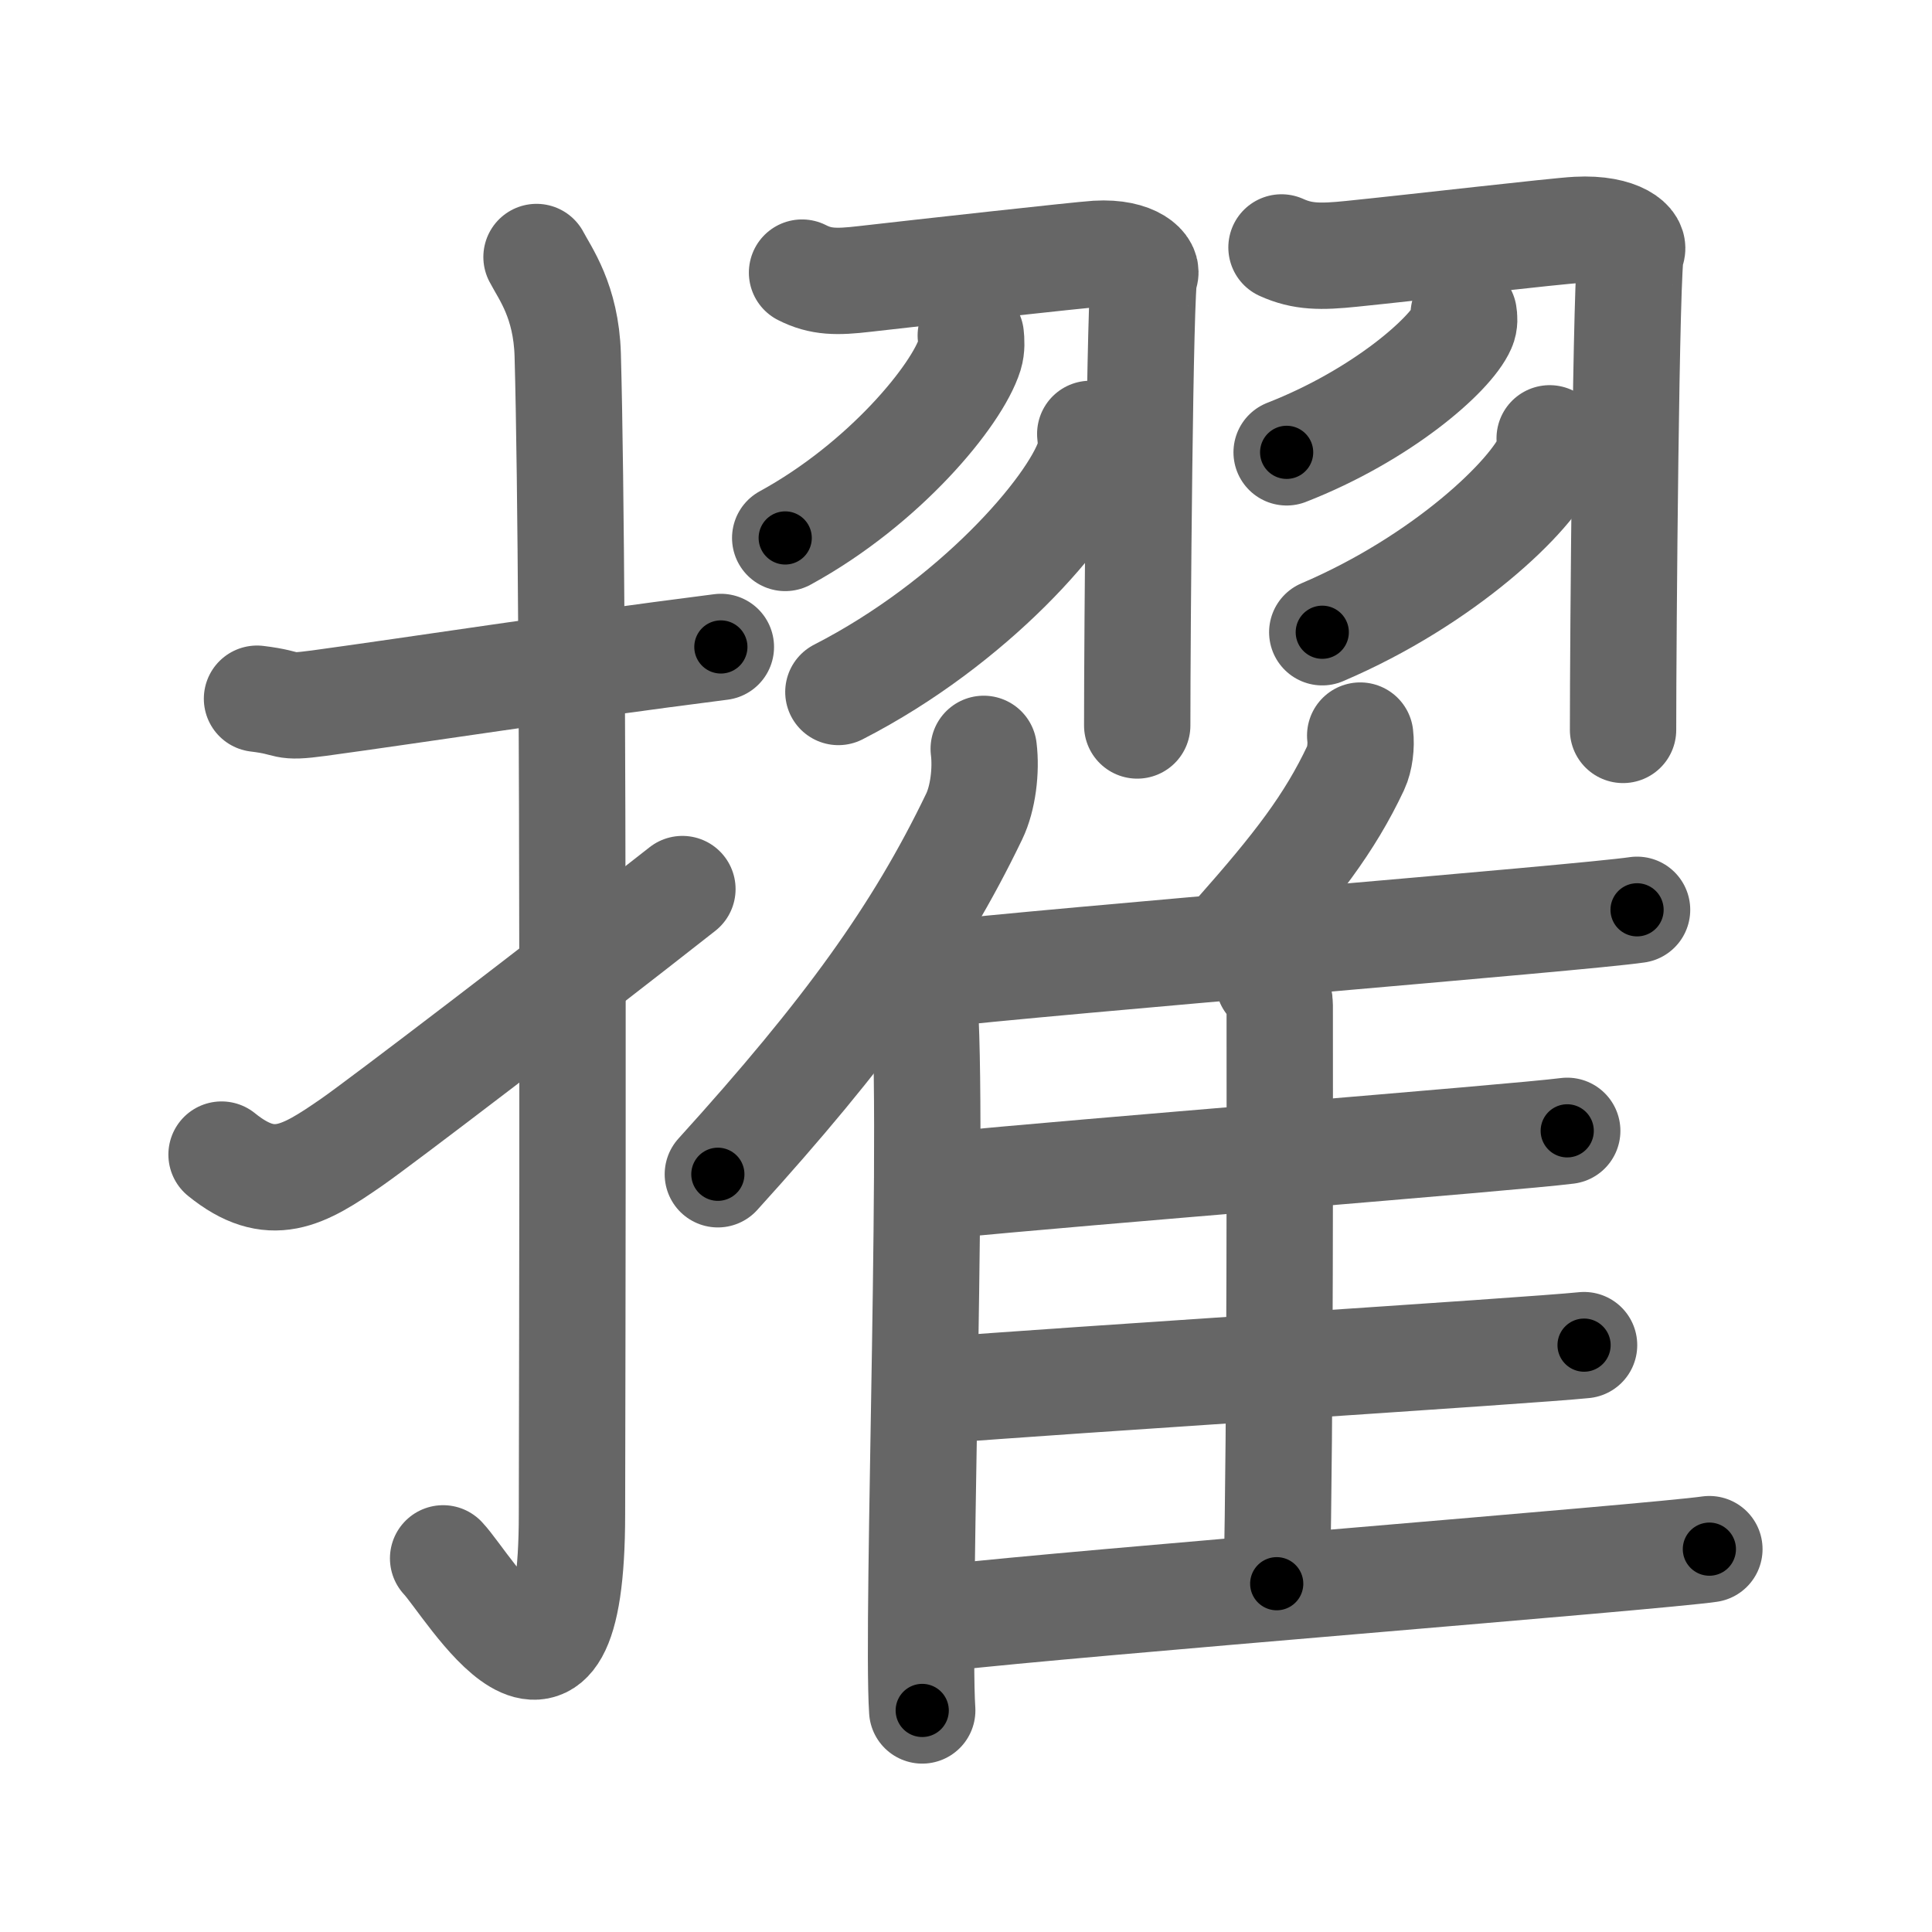 <svg xmlns="http://www.w3.org/2000/svg" width="109" height="109" viewBox="0 0 109 109" id="64e2"><g fill="none" stroke="#666" stroke-width="6" stroke-linecap="round" stroke-linejoin="round"><g><g><path d="M14.5,39.42c2.08,0.25,1.27,0.55,3.5,0.25c5.5-0.75,13.5-2,22.67-3.17" /><path d="M30.27,14.5c0.48,0.92,1.67,2.49,1.76,5.52c0.4,14.55,0.24,60.44,0.24,65.4c0,14.25-5.82,4.03-7.27,2.5" /><path d="M12.5,65.14c2.79,2.26,4.58,1.22,7.36-0.71c1.64-1.14,11.67-8.79,18.64-14.27" /></g><g><g><path d="M45.25,15.38c1.06,0.54,1.96,0.54,3.51,0.36c3.15-0.36,12.15-1.36,13.11-1.42c2.16-0.13,2.97,0.82,2.7,1.2c-0.26,0.37-0.41,20.28-0.41,25.41" /><path d="M54.77,18.93c0.03,0.27,0.06,0.69-0.06,1.08c-0.71,2.28-4.81,7.28-10.41,10.34" /><path d="M61.51,24.48c0.04,0.34,0.08,0.89-0.08,1.38c-0.97,2.9-6.52,9.28-14.13,13.18" /><path d="M72.3,13.96c1.19,0.54,2.21,0.54,3.96,0.36c3.55-0.36,11.64-1.3,12.72-1.35c2.44-0.13,3.35,0.82,3.05,1.2c-0.29,0.36-0.46,21.9-0.46,27.01" /><path d="M82.58,17.72c0.03,0.18,0.06,0.48-0.06,0.74c-0.68,1.56-4.58,4.97-9.93,7.06" /><path d="M87.43,24.73c0.04,0.26,0.08,0.67-0.07,1.04c-0.88,2.18-5.89,6.97-12.76,9.9" /></g><g><g><path d="M55.5,42.25c0.15,1.21-0.04,2.79-0.54,3.82c-3.17,6.59-7.19,12.16-14.46,20.18" /><path d="M52.05,55.29c0.75,5.8-0.36,36.11-0.02,41.21" /></g><path d="M76.74,41.5c0.07,0.57-0.02,1.33-0.25,1.82c-1.48,3.14-3.35,5.56-6.73,9.38" /><path d="M52.23,55.03c7.19-0.83,37.05-3.24,40.13-3.7" /><path d="M71.58,55.38c0.35,0.32,0.62,0.77,0.62,1.33c0,5.71,0.04,23.65-0.17,32.64" /><path d="M53.51,66.86c6.78-0.69,32-2.68,34.91-3.06" /><path d="M52.68,78.46c7.16-0.58,33.62-2.25,36.69-2.57" /><path d="M53.36,91.27c7.19-0.83,39.99-3.42,43.08-3.87" /></g></g></g></g><g fill="none" stroke="#000" stroke-width="3" stroke-linecap="round" stroke-linejoin="round"><path d="M14.5,39.42c2.08,0.25,1.27,0.55,3.5,0.25c5.5-0.75,13.5-2,22.67-3.17" stroke-dasharray="26.435" stroke-dashoffset="26.435"><animate attributeName="stroke-dashoffset" values="26.435;26.435;0" dur="0.264s" fill="freeze" begin="0s;64e2.click" /></path><path d="M30.27,14.5c0.48,0.92,1.67,2.49,1.76,5.52c0.4,14.55,0.24,60.44,0.24,65.4c0,14.25-5.82,4.03-7.27,2.5" stroke-dasharray="86.878" stroke-dashoffset="86.878"><animate attributeName="stroke-dashoffset" values="86.878" fill="freeze" begin="64e2.click" /><animate attributeName="stroke-dashoffset" values="86.878;86.878;0" keyTimes="0;0.288;1" dur="0.917s" fill="freeze" begin="0s;64e2.click" /></path><path d="M12.5,65.14c2.79,2.26,4.58,1.22,7.36-0.71c1.64-1.14,11.67-8.79,18.64-14.27" stroke-dasharray="31.673" stroke-dashoffset="31.673"><animate attributeName="stroke-dashoffset" values="31.673" fill="freeze" begin="64e2.click" /><animate attributeName="stroke-dashoffset" values="31.673;31.673;0" keyTimes="0;0.743;1" dur="1.234s" fill="freeze" begin="0s;64e2.click" /></path><path d="M45.25,15.38c1.06,0.54,1.96,0.54,3.51,0.36c3.15-0.36,12.15-1.36,13.11-1.42c2.16-0.13,2.97,0.82,2.7,1.2c-0.26,0.37-0.41,20.28-0.41,25.41" stroke-dasharray="45.529" stroke-dashoffset="45.529"><animate attributeName="stroke-dashoffset" values="45.529" fill="freeze" begin="64e2.click" /><animate attributeName="stroke-dashoffset" values="45.529;45.529;0" keyTimes="0;0.731;1" dur="1.689s" fill="freeze" begin="0s;64e2.click" /></path><path d="M54.77,18.93c0.03,0.27,0.06,0.69-0.06,1.08c-0.71,2.28-4.81,7.28-10.41,10.34" stroke-dasharray="16.004" stroke-dashoffset="16.004"><animate attributeName="stroke-dashoffset" values="16.004" fill="freeze" begin="64e2.click" /><animate attributeName="stroke-dashoffset" values="16.004;16.004;0" keyTimes="0;0.913;1" dur="1.849s" fill="freeze" begin="0s;64e2.click" /></path><path d="M61.51,24.48c0.04,0.34,0.08,0.89-0.08,1.38c-0.97,2.9-6.52,9.28-14.13,13.18" stroke-dasharray="21.035" stroke-dashoffset="21.035"><animate attributeName="stroke-dashoffset" values="21.035" fill="freeze" begin="64e2.click" /><animate attributeName="stroke-dashoffset" values="21.035;21.035;0" keyTimes="0;0.898;1" dur="2.059s" fill="freeze" begin="0s;64e2.click" /></path><path d="M72.3,13.96c1.19,0.54,2.21,0.54,3.96,0.36c3.55-0.36,11.64-1.3,12.72-1.35c2.44-0.13,3.35,0.82,3.05,1.2c-0.29,0.36-0.46,21.9-0.46,27.01" stroke-dasharray="47.507" stroke-dashoffset="47.507"><animate attributeName="stroke-dashoffset" values="47.507" fill="freeze" begin="64e2.click" /><animate attributeName="stroke-dashoffset" values="47.507;47.507;0" keyTimes="0;0.813;1" dur="2.534s" fill="freeze" begin="0s;64e2.click" /></path><path d="M82.58,17.72c0.03,0.18,0.06,0.48-0.06,0.74c-0.68,1.56-4.58,4.97-9.93,7.06" stroke-dasharray="13.125" stroke-dashoffset="13.125"><animate attributeName="stroke-dashoffset" values="13.125" fill="freeze" begin="64e2.click" /><animate attributeName="stroke-dashoffset" values="13.125;13.125;0" keyTimes="0;0.951;1" dur="2.665s" fill="freeze" begin="0s;64e2.click" /></path><path d="M87.43,24.73c0.04,0.26,0.08,0.67-0.07,1.04c-0.88,2.18-5.89,6.97-12.76,9.9" stroke-dasharray="17.461" stroke-dashoffset="17.461"><animate attributeName="stroke-dashoffset" values="17.461" fill="freeze" begin="64e2.click" /><animate attributeName="stroke-dashoffset" values="17.461;17.461;0" keyTimes="0;0.938;1" dur="2.84s" fill="freeze" begin="0s;64e2.click" /></path><path d="M55.5,42.25c0.15,1.21-0.04,2.79-0.54,3.82c-3.17,6.59-7.19,12.16-14.46,20.18" stroke-dasharray="28.824" stroke-dashoffset="28.824"><animate attributeName="stroke-dashoffset" values="28.824" fill="freeze" begin="64e2.click" /><animate attributeName="stroke-dashoffset" values="28.824;28.824;0" keyTimes="0;0.908;1" dur="3.128s" fill="freeze" begin="0s;64e2.click" /></path><path d="M52.05,55.29c0.75,5.8-0.36,36.11-0.02,41.21" stroke-dasharray="41.222" stroke-dashoffset="41.222"><animate attributeName="stroke-dashoffset" values="41.222" fill="freeze" begin="64e2.click" /><animate attributeName="stroke-dashoffset" values="41.222;41.222;0" keyTimes="0;0.884;1" dur="3.54s" fill="freeze" begin="0s;64e2.click" /></path><path d="M76.74,41.5c0.07,0.57-0.02,1.33-0.25,1.82c-1.48,3.14-3.35,5.56-6.73,9.38" stroke-dasharray="13.446" stroke-dashoffset="13.446"><animate attributeName="stroke-dashoffset" values="13.446" fill="freeze" begin="64e2.click" /><animate attributeName="stroke-dashoffset" values="13.446;13.446;0" keyTimes="0;0.964;1" dur="3.674s" fill="freeze" begin="0s;64e2.click" /></path><path d="M52.23,55.03c7.19-0.83,37.05-3.24,40.13-3.7" stroke-dasharray="40.302" stroke-dashoffset="40.302"><animate attributeName="stroke-dashoffset" values="40.302" fill="freeze" begin="64e2.click" /><animate attributeName="stroke-dashoffset" values="40.302;40.302;0" keyTimes="0;0.901;1" dur="4.077s" fill="freeze" begin="0s;64e2.click" /></path><path d="M71.58,55.38c0.35,0.32,0.62,0.77,0.62,1.33c0,5.71,0.04,23.65-0.17,32.64" stroke-dasharray="34.154" stroke-dashoffset="34.154"><animate attributeName="stroke-dashoffset" values="34.154" fill="freeze" begin="64e2.click" /><animate attributeName="stroke-dashoffset" values="34.154;34.154;0" keyTimes="0;0.923;1" dur="4.419s" fill="freeze" begin="0s;64e2.click" /></path><path d="M53.51,66.86c6.78-0.69,32-2.68,34.91-3.06" stroke-dasharray="35.045" stroke-dashoffset="35.045"><animate attributeName="stroke-dashoffset" values="35.045" fill="freeze" begin="64e2.click" /><animate attributeName="stroke-dashoffset" values="35.045;35.045;0" keyTimes="0;0.927;1" dur="4.769s" fill="freeze" begin="0s;64e2.click" /></path><path d="M52.68,78.46c7.16-0.58,33.62-2.25,36.69-2.57" stroke-dasharray="36.781" stroke-dashoffset="36.781"><animate attributeName="stroke-dashoffset" values="36.781" fill="freeze" begin="64e2.click" /><animate attributeName="stroke-dashoffset" values="36.781;36.781;0" keyTimes="0;0.928;1" dur="5.137s" fill="freeze" begin="0s;64e2.click" /></path><path d="M53.36,91.27c7.19-0.83,39.99-3.42,43.08-3.87" stroke-dasharray="43.256" stroke-dashoffset="43.256"><animate attributeName="stroke-dashoffset" values="43.256" fill="freeze" begin="64e2.click" /><animate attributeName="stroke-dashoffset" values="43.256;43.256;0" keyTimes="0;0.922;1" dur="5.57s" fill="freeze" begin="0s;64e2.click" /></path></g></svg>
